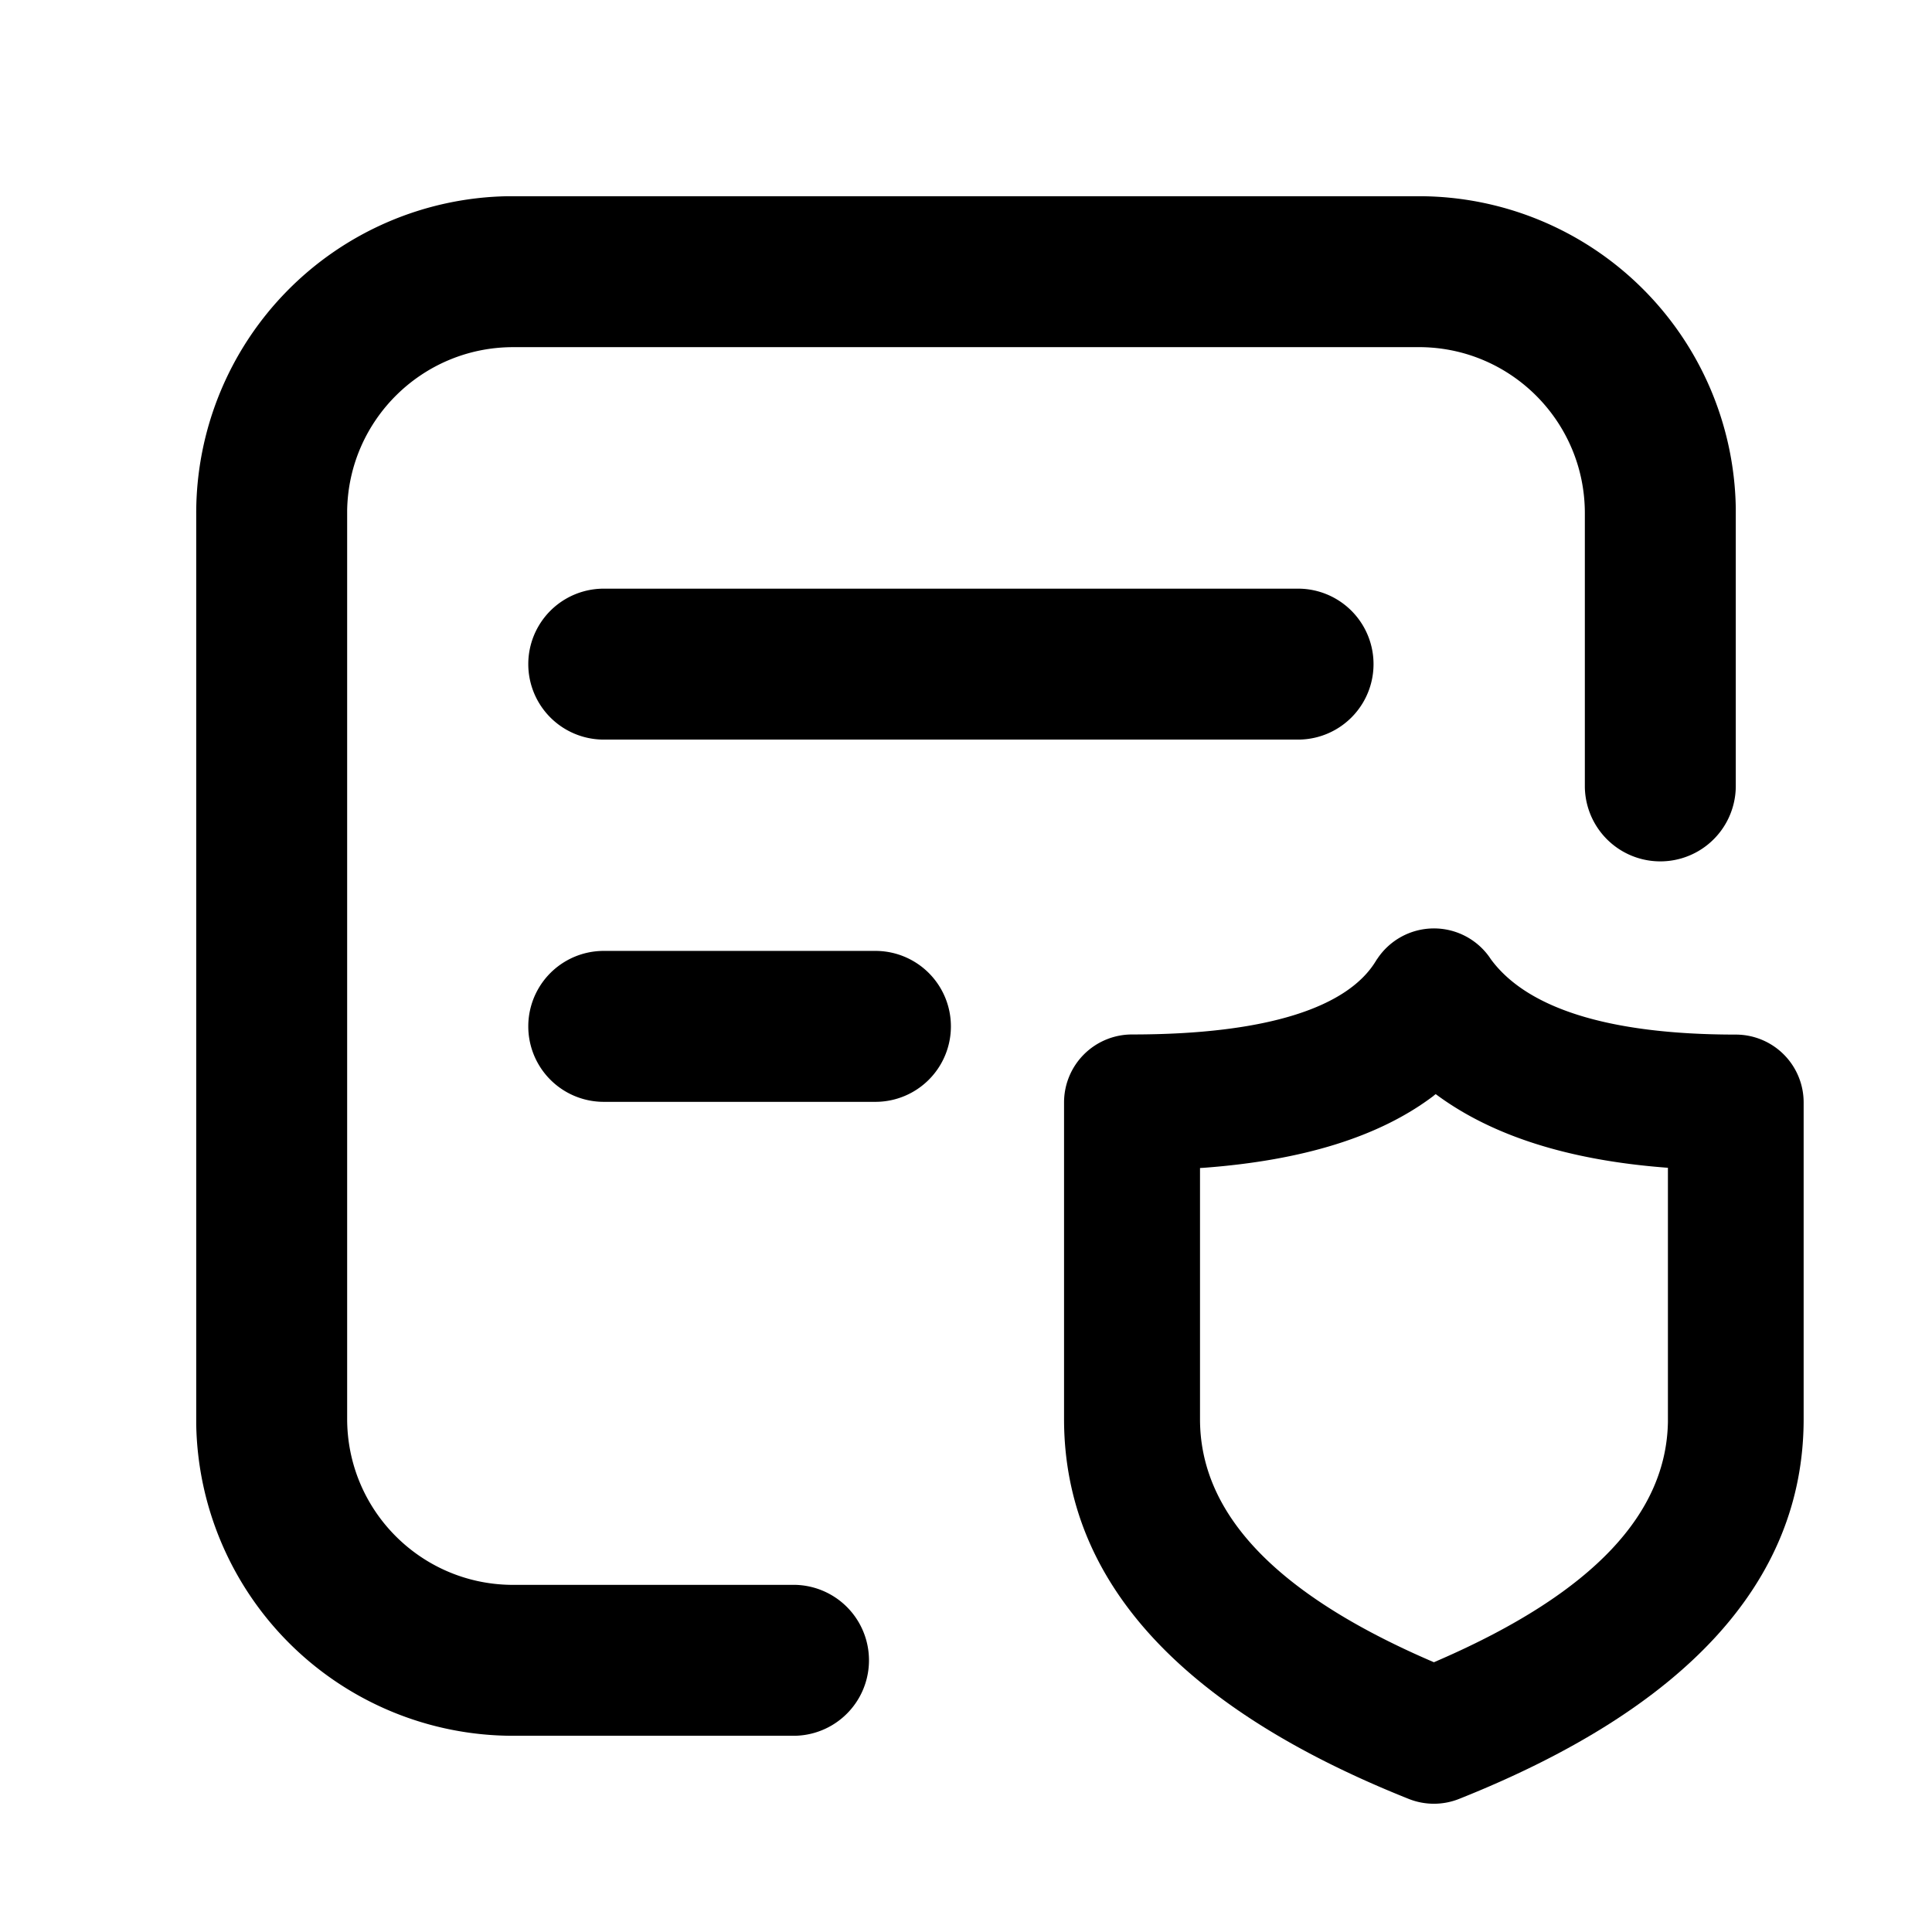 <svg width="1em" height="1em" viewBox="0 0 16 16" xmlns="http://www.w3.org/2000/svg" xmlns:xlink="http://www.w3.org/1999/xlink" class="larkui-icon larkui-icon-icon-securitylog icon-svg Nav-module_menuIcon_i4znC index-module_size_wVASz" data-name="IconSecuritylog" style="width: 16px; min-width: 16px; height: 16px;"><defs><path id="3861885276a" d="M0 0h16v16H0z"></path></defs><g fill="none" fill-rule="evenodd"><mask id="3861885276b" fill="#fff"><use xlink:href="#3861885276a"></use></mask><path d="M11.75 1.625a2.625 2.625 0 0 1 2.625 2.582V6.5a.625.625 0 0 1-1.25.017V4.25c0-.752-.603-1.363-1.352-1.375H4.25c-.752 0-1.363.603-1.375 1.352v7.523c0 .752.603 1.363 1.352 1.375H6.563a.625.625 0 0 1 .017 1.25H4.25a2.625 2.625 0 0 1-2.625-2.582V4.25a2.625 2.625 0 0 1 2.582-2.625h7.543Zm-4.5 6.25a.625.625 0 1 1 0 1.25H5a.625.625 0 1 1 0-1.25h2.25Zm3.5-3a.625.625 0 1 1 0 1.25H5a.625.625 0 1 1 0-1.25h5.75Z" fill="currentColor" fill-rule="nonzero" mask="url(#3861885276b)"></path><path d="m11.404 7.943-.01.016c-.229.377-.884.608-2.019.608a.563.563 0 0 0-.563.562v2.623c0 1.36.997 2.405 2.855 3.146a.563.563 0 0 0 .416 0c1.858-.74 2.854-1.786 2.854-3.146V9.13a.562.562 0 0 0-.562-.562c-1.078 0-1.738-.228-2.029-.625l-.01-.015a.563.563 0 0 0-.932.016Zm.47 1.13.016-.012.008.006c.465.343 1.098.54 1.888.602l.027.002v2.105c-.013.752-.607 1.41-1.892 1.97l-.046.02-.007-.003c-1.326-.57-1.93-1.242-1.93-2.01v-2.08l.034-.002c.812-.061 1.45-.254 1.902-.597Z" fill="currentColor" fill-rule="nonzero" mask="url(#3861885276b)"></path></g></svg>